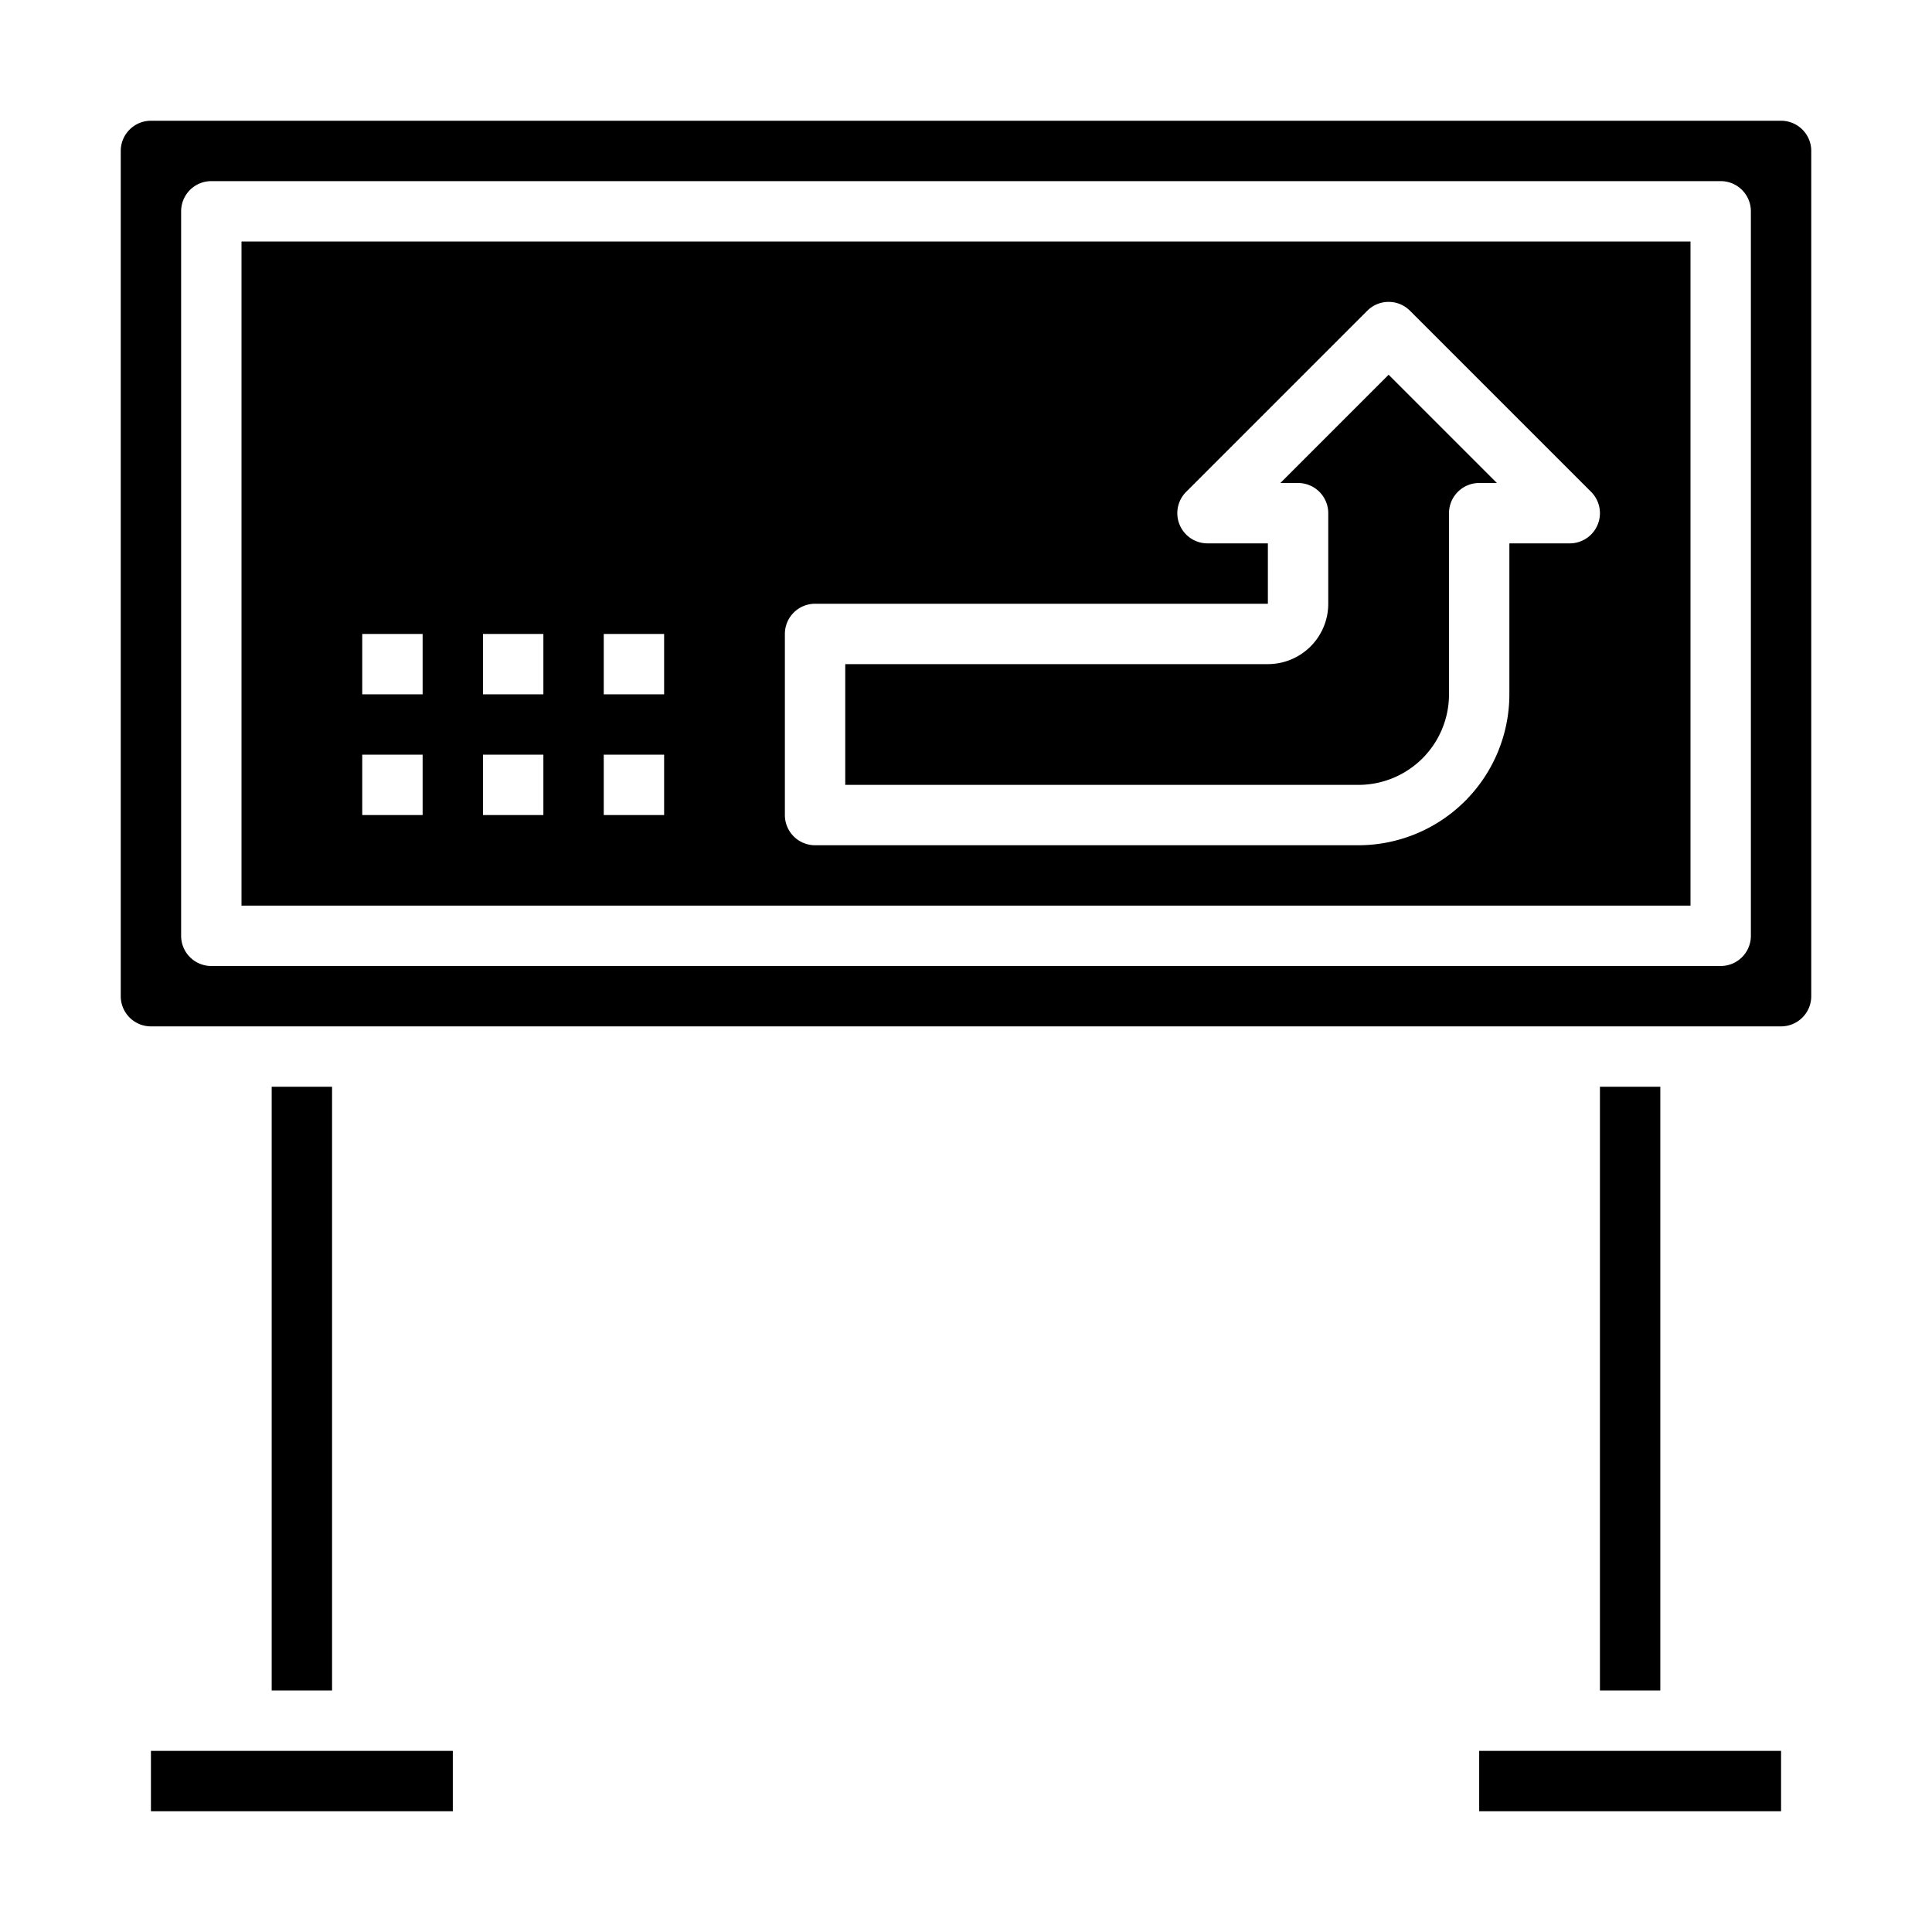 <svg xmlns="http://www.w3.org/2000/svg" viewBox="0 0 64 64" x="0px" y="0px"><g data-name="Road Sign"><path d="M48,23V17a1,1,0,0,1,1-1h.586L46,12.414,42.414,16H43a1,1,0,0,1,1,1v3a2,2,0,0,1-2,2H28v4H45A3,3,0,0,0,48,23Z"></path><path d="M8,30H56V8H8Zm18-9a1,1,0,0,1,1-1H42V18H40a1,1,0,0,1-.707-1.707l6-6a1,1,0,0,1,1.414,0l6,6A1,1,0,0,1,52,18H50v5a5.006,5.006,0,0,1-5,5H27a1,1,0,0,1-1-1Zm-6,0h2v2H20Zm0,4h2v2H20Zm-4-4h2v2H16Zm0,4h2v2H16Zm-4-4h2v2H12Zm0,4h2v2H12Z"></path><path d="M60,33V5a1,1,0,0,0-1-1H5A1,1,0,0,0,4,5V33a1,1,0,0,0,1,1H59A1,1,0,0,0,60,33Zm-2-2a1,1,0,0,1-1,1H7a1,1,0,0,1-1-1V7A1,1,0,0,1,7,6H57a1,1,0,0,1,1,1Z"></path><rect x="5" y="58" width="10" height="2"></rect><rect x="49" y="58" width="10" height="2"></rect><rect x="9" y="36" width="2" height="20"></rect><rect x="53" y="36" width="2" height="20"></rect></g></svg>